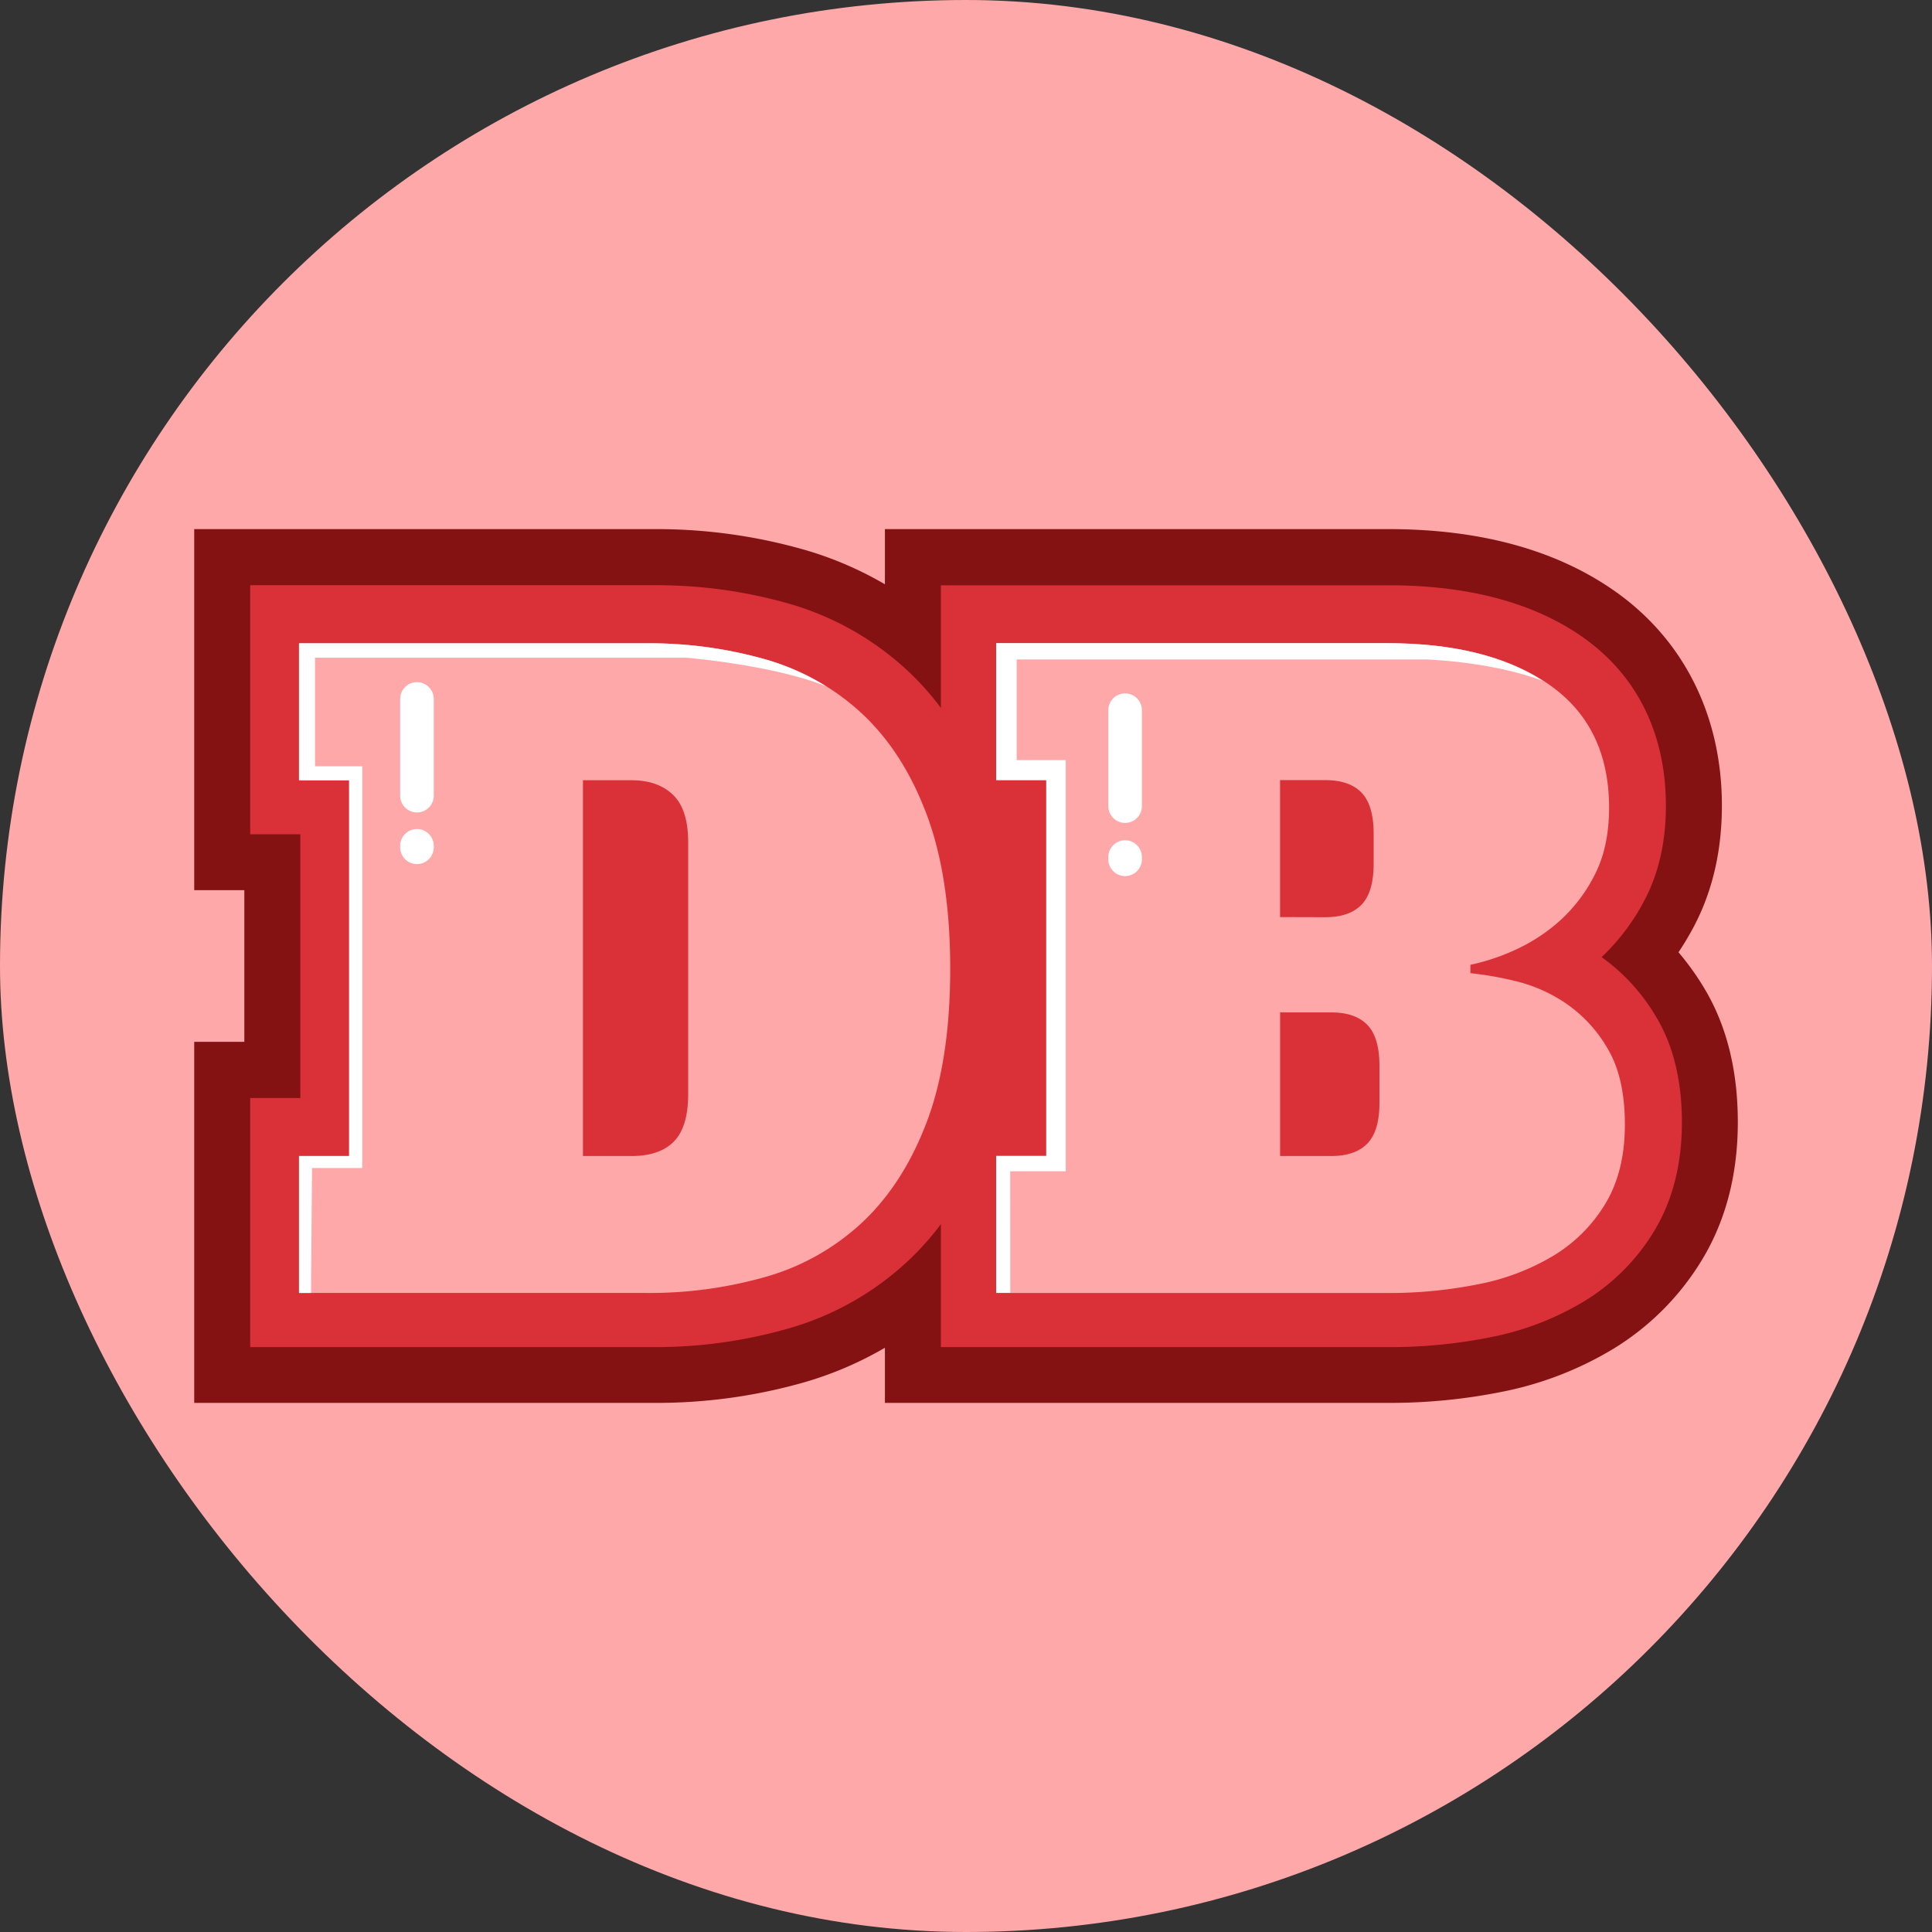 <svg id="Layer_1" data-name="Layer 1" xmlns="http://www.w3.org/2000/svg" viewBox="0 0 512 512"><rect x="0" y="0" width="512" height="512" fill="#333333" stroke="none"/><defs><style>.cls-1{fill:#ffa8aa;}.cls-2{fill:#841212;}.cls-3{fill:#da3138;}.cls-4{fill:#fff;}</style></defs><rect class="cls-1" width="512" height="512" rx="256"/><path class="cls-2" d="M451.82,262.18a71.37,71.37,0,0,0-7-9.82,77.74,77.74,0,0,0,4.06-6.8c4.93-9.32,7.44-20.1,7.44-32.05,0-23.77-10.06-43.95-28.32-56.81-15.53-10.94-35.72-16.48-60-16.48H234.51v14.62a93.63,93.63,0,0,0-21.18-9.1,142.56,142.56,0,0,0-40.11-5.52H51.47V235.9H64.75v40.2H51.47v95.68H173.22a142.51,142.51,0,0,0,40.11-5.51,94.54,94.54,0,0,0,21.18-9.1v14.61H368a150.23,150.23,0,0,0,29.94-2.92,91,91,0,0,0,29.66-11.44,70.11,70.11,0,0,0,23.65-23.89c6.17-10.32,9.29-22.48,9.29-36.15S457.6,271.92,451.82,262.18Z"/><path class="cls-3" d="M439.06,269.77a51.66,51.66,0,0,0-14.61-16.12,57.29,57.29,0,0,0,11.32-15c3.79-7.16,5.71-15.6,5.71-25.1,0-19.08-7.61-34.52-22-44.67-13-9.14-30.3-13.77-51.48-13.77H249.35v66h13.28V291H249.35v66H368a135.53,135.53,0,0,0,27-2.62,76.19,76.19,0,0,0,24.84-9.54,55.28,55.28,0,0,0,18.69-18.86c4.77-8,7.19-17.58,7.19-28.53S443.46,277.17,439.06,269.77Z"/><path class="cls-3" d="M261.48,210.16c-4.92-13.08-11.91-23.93-20.78-32.26A77.56,77.56,0,0,0,209.16,160a127.88,127.88,0,0,0-35.94-4.91H66.31v66H79.59V291H66.31v66H173.22A127.88,127.88,0,0,0,209.16,352,77.43,77.43,0,0,0,240.7,334.1c8.86-8.31,15.84-19.12,20.77-32.13,4.75-12.55,7.15-28,7.15-46C268.62,238.21,266.22,222.79,261.48,210.16Z"/><path class="cls-1" d="M79.24,170.48H171.3a112.31,112.31,0,0,1,31.76,4.32,62.44,62.44,0,0,1,25.56,14.49q10.84,10.19,17,26.67t6.2,40.61q0,24.35-6.2,40.72t-17,26.55a62.46,62.46,0,0,1-25.56,14.5,112.31,112.31,0,0,1-31.76,4.31H79.24V306.36H92.52V206.77H79.24Zm88.08,135.88q7.53,0,11.29-3.87T182.37,290V223.15q0-8.62-4-12.5t-11.07-3.88H154.49v99.59Z"/><path class="cls-4" d="M110.5,180.78a4.45,4.45,0,0,0-4.45,4.45v25.63a4.45,4.45,0,0,0,8.9,0V185.23A4.45,4.45,0,0,0,110.5,180.78Z"/><path class="cls-4" d="M110.5,219.71a4.44,4.44,0,0,0-4.45,4.44v.39a4.45,4.45,0,0,0,8.9,0v-.39A4.44,4.44,0,0,0,110.5,219.71Z"/><path class="cls-4" d="M82.69,309.54H96V203.07H83.48V174.3h98.35s22.79,1.86,37.08,7.56a63.92,63.92,0,0,0-15.85-7.06,112.31,112.31,0,0,0-31.76-4.32H79.24v36.3H92.52v99.58H79.24v36.3h3.18Z"/><path class="cls-1" d="M264,170.48H367.78q27.21,0,42.93,11.07t15.71,32.53q0,10.62-4,18.14a41.34,41.34,0,0,1-9.74,12.4,46.9,46.9,0,0,1-12.06,7.52,55.49,55.49,0,0,1-10.95,3.54v2.22a88.48,88.48,0,0,1,11.95,2.1,40.75,40.75,0,0,1,13.5,6,36.78,36.78,0,0,1,10.95,11.95q4.53,7.63,4.54,20t-5.09,20.91a40.37,40.37,0,0,1-13.72,13.84,61.3,61.3,0,0,1-20,7.63,119.92,119.92,0,0,1-24,2.33H264v-36.3h13.27V206.77H264Zm87.19,72.59q6.42,0,9.63-3.32c2.13-2.21,3.21-5.83,3.21-10.84v-8c0-5-1.08-8.63-3.21-10.85s-5.35-3.32-9.63-3.32H339.23v36.3Zm1.55,63.29q6.42,0,9.63-3.32t3.2-10.84v-9.74q0-7.51-3.2-10.84t-9.63-3.32h-13.5v38.06Z"/><path class="cls-4" d="M298.16,183.76a4.44,4.44,0,0,0-4.44,4.45v25.63a4.45,4.45,0,0,0,8.89,0V188.21A4.45,4.45,0,0,0,298.16,183.76Z"/><path class="cls-4" d="M298.16,222.68a4.44,4.44,0,0,0-4.44,4.45v.38a4.45,4.45,0,1,0,8.89,0v-.38A4.45,4.45,0,0,0,298.16,222.68Z"/><path class="cls-4" d="M267.72,310.39h14.71V201.44h-13V174.76H377.91s17.06.47,31,5.68c-10.3-6.61-24-10-41.18-10H264v36.29h13.27v99.59H264v36.3h3.73Z"/></svg>